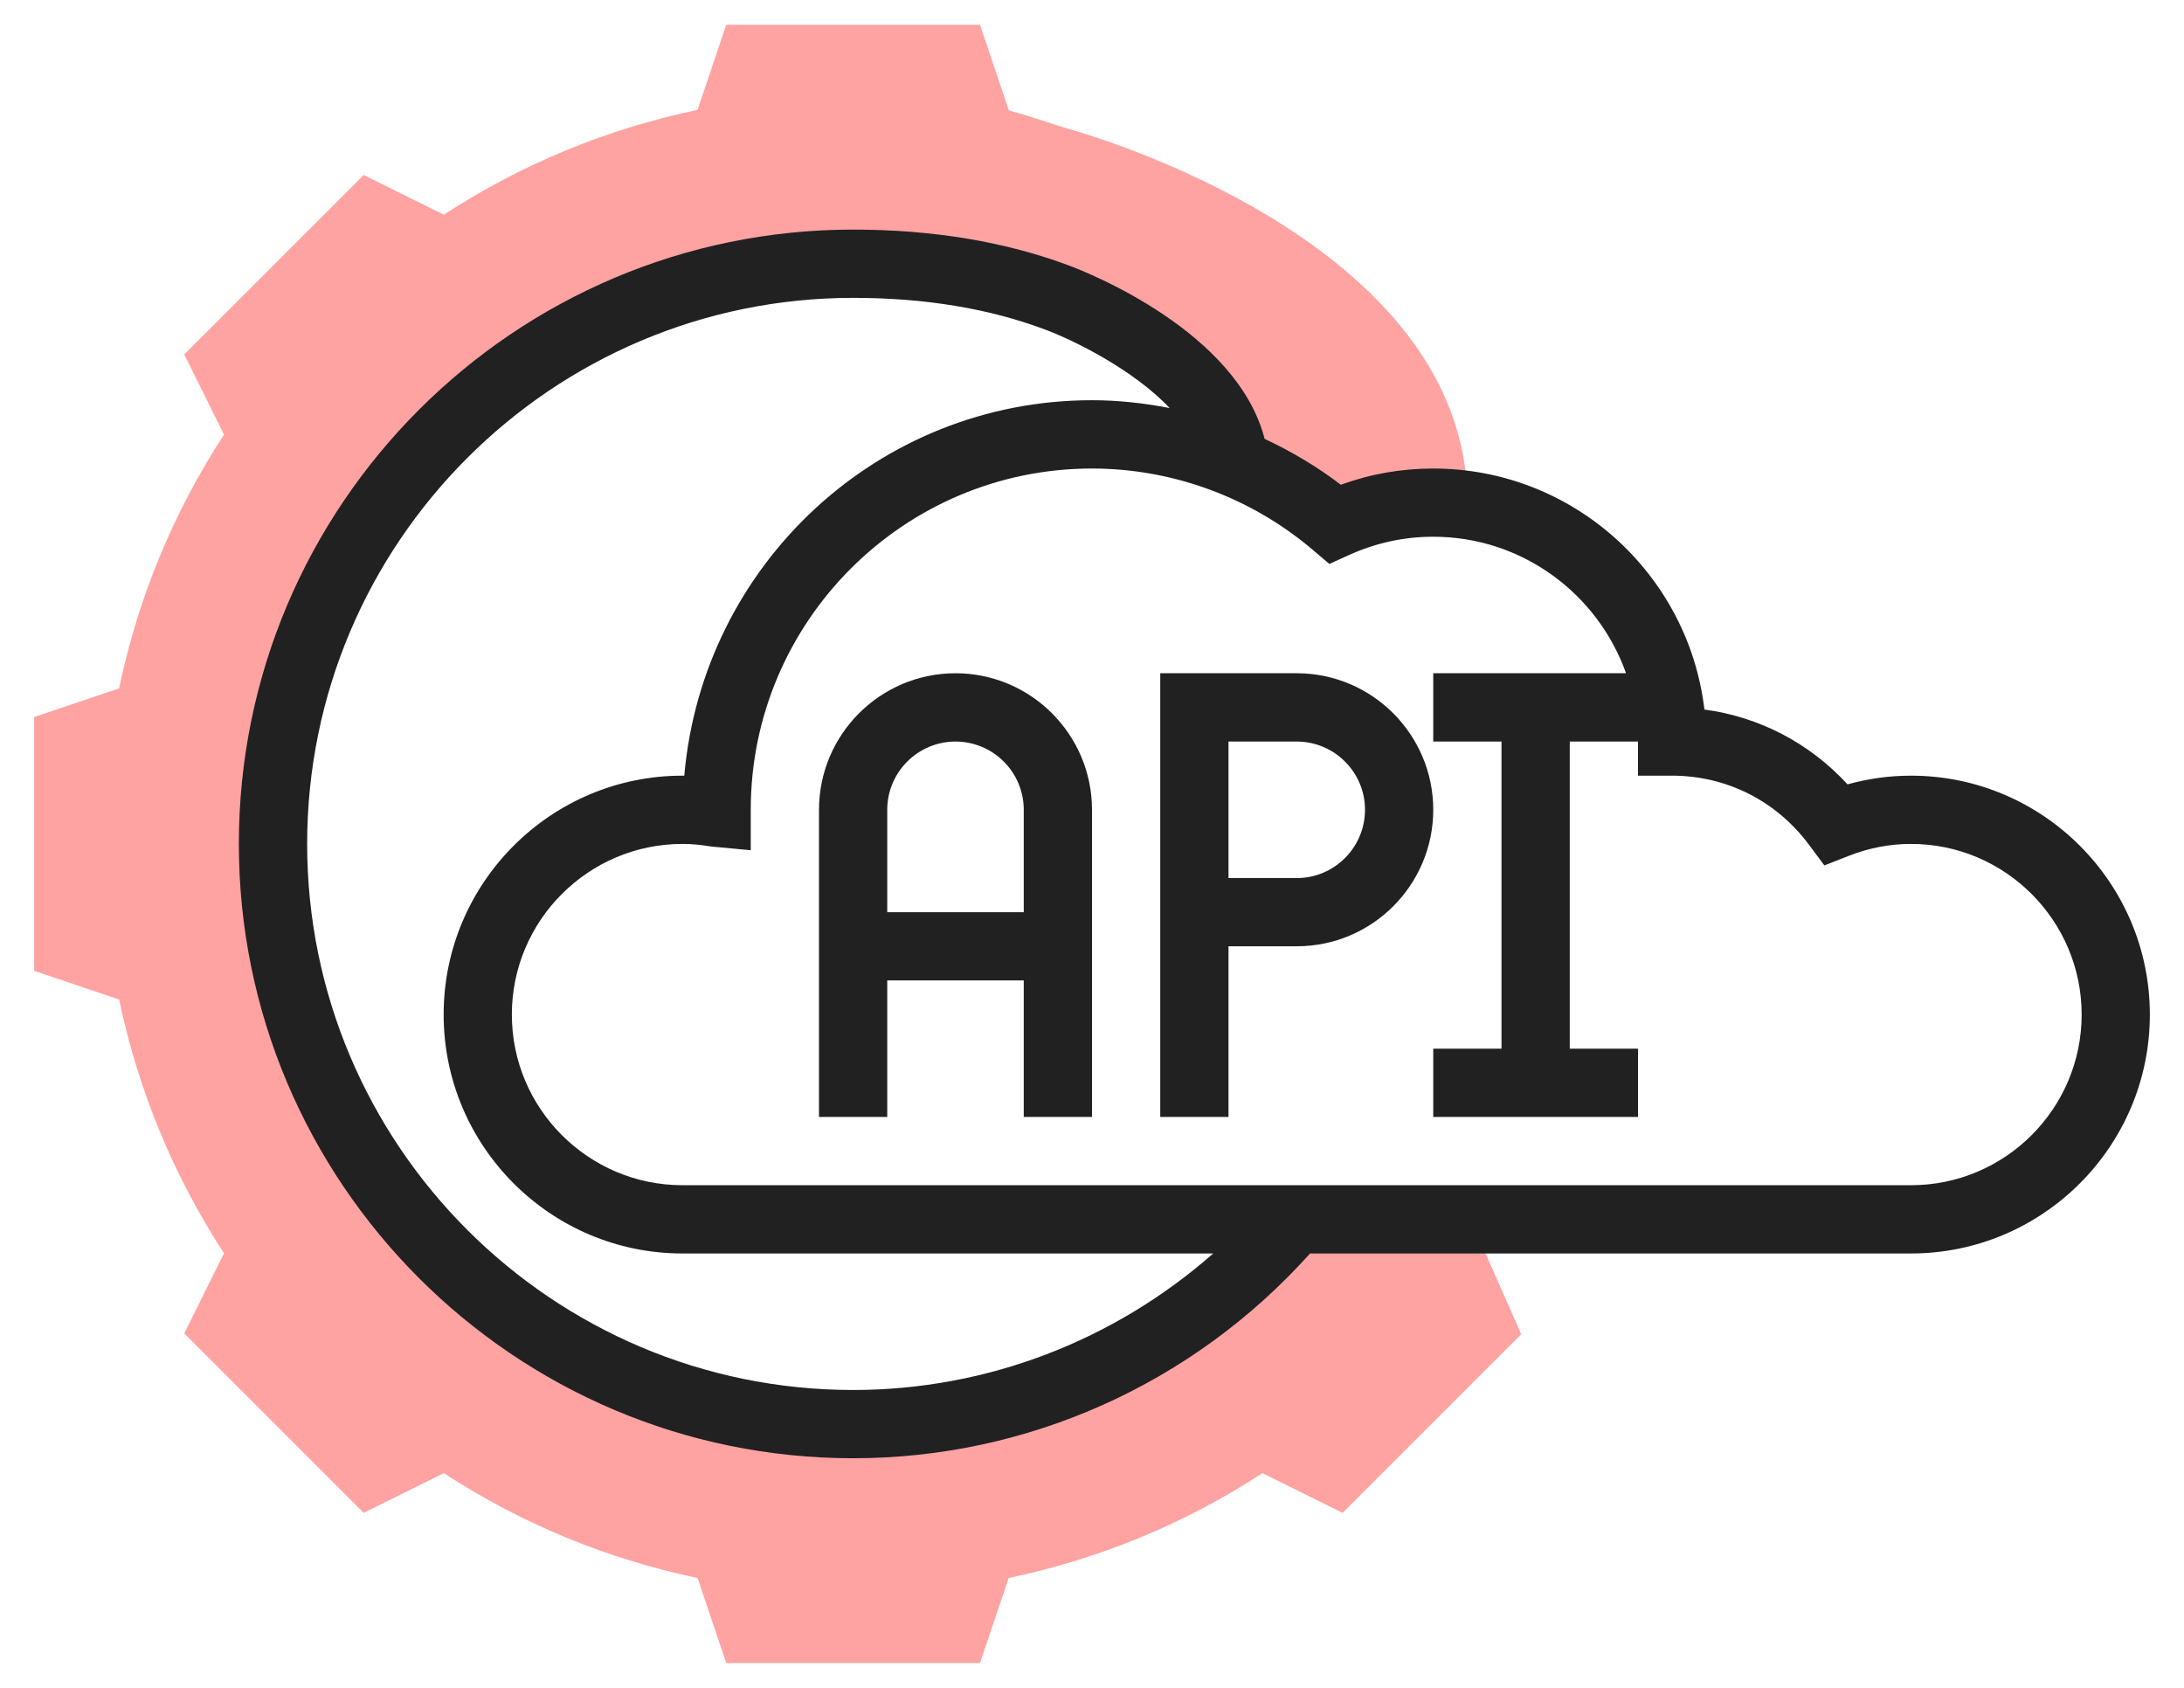 <svg width="44" height="34" viewBox="0 0 44 34" fill="none" xmlns="http://www.w3.org/2000/svg">
<path d="M26.099 24.562C23.955 27.086 20.758 28.688 17.188 28.688C10.733 28.688 5.5 23.455 5.5 17C5.5 10.545 10.733 5.312 17.188 5.312C18.64 5.312 20.03 5.516 21.312 6C21.312 6 24.654 7.251 24.87 9.321V9.323C25.61 9.629 26.294 10.043 26.895 10.554C27.5 10.281 28.169 10.125 28.875 10.125C29.109 10.125 29.338 10.148 29.562 10.18V10.125C29.562 4.848 21.823 2.677 21.508 2.591C21.362 2.547 21.214 2.499 21.066 2.45C20.825 2.372 20.58 2.292 20.325 2.225L19.744 0.5H14.631L14.053 2.213C12.22 2.598 10.504 3.306 8.942 4.325L7.328 3.525L3.712 7.14L4.513 8.755C3.495 10.316 2.785 12.032 2.399 13.867L0.688 14.444V19.556L2.4 20.134C2.786 21.969 3.495 23.684 4.513 25.246L3.712 26.86L7.327 30.475L8.942 29.675C10.505 30.694 12.221 31.403 14.054 31.787L14.631 33.5H19.744L20.322 31.787C22.155 31.402 23.871 30.694 25.433 29.675L27.048 30.475L30.647 26.877L29.626 24.562H26.099Z" fill="#FFA2A2"/>
<path d="M38.5 15.625C38.067 15.625 37.639 15.684 37.221 15.8C36.458 14.969 35.447 14.442 34.338 14.293C34.017 11.563 31.69 9.438 28.875 9.438C28.236 9.438 27.611 9.547 27.013 9.765C26.535 9.399 26.018 9.094 25.478 8.841C24.921 6.678 21.915 5.491 21.556 5.356C20.268 4.871 18.799 4.625 17.188 4.625C10.364 4.625 4.812 10.177 4.812 17C4.812 23.823 10.364 29.375 17.188 29.375C20.714 29.375 24.045 27.869 26.393 25.25H38.5C41.154 25.25 43.312 23.091 43.312 20.438C43.312 17.784 41.154 15.625 38.5 15.625ZM17.188 28C11.122 28 6.188 23.065 6.188 17C6.188 10.935 11.122 6 17.188 6C18.633 6 19.939 6.216 21.07 6.644C21.633 6.856 22.827 7.44 23.565 8.22C23.051 8.12 22.529 8.062 22 8.062C17.7 8.062 14.158 11.369 13.786 15.625C13.773 15.625 13.762 15.625 13.75 15.625C11.096 15.625 8.938 17.784 8.938 20.438C8.938 23.091 11.096 25.25 13.75 25.25H24.442C22.447 27.005 19.883 28 17.188 28ZM38.5 23.875H13.75C11.855 23.875 10.312 22.333 10.312 20.438C10.312 18.542 11.855 17 13.75 17C13.929 17 14.117 17.017 14.325 17.052L15.125 17.127V16.312C15.125 12.522 18.209 9.438 22 9.438C23.626 9.438 25.206 10.021 26.45 11.078L26.782 11.36L27.179 11.18C27.719 10.936 28.289 10.812 28.875 10.812C30.667 10.812 32.191 11.963 32.759 13.562H28.875V14.938H30.25V21.125H28.875V22.5H33V21.125H31.625V14.938H33V15.625H33.688C34.78 15.625 35.783 16.13 36.441 17.012L36.755 17.433L37.244 17.241C37.65 17.081 38.072 17 38.5 17C40.395 17 41.938 18.542 41.938 20.438C41.938 22.333 40.395 23.875 38.5 23.875Z" fill="#212121"/>
<path d="M19.25 13.562C17.733 13.562 16.5 14.796 16.5 16.312V22.5H17.875V19.75H20.625V22.5H22V16.312C22 14.796 20.767 13.562 19.25 13.562ZM17.875 18.375V16.312C17.875 15.554 18.492 14.938 19.25 14.938C20.008 14.938 20.625 15.554 20.625 16.312V18.375H17.875Z" fill="#212121"/>
<path d="M26.125 13.562H23.375V22.5H24.75V19.062H26.125C27.642 19.062 28.875 17.829 28.875 16.312C28.875 14.796 27.642 13.562 26.125 13.562ZM26.125 17.688H24.75V14.938H26.125C26.883 14.938 27.5 15.554 27.5 16.312C27.5 17.071 26.883 17.688 26.125 17.688Z" fill="#212121"/>
</svg>
